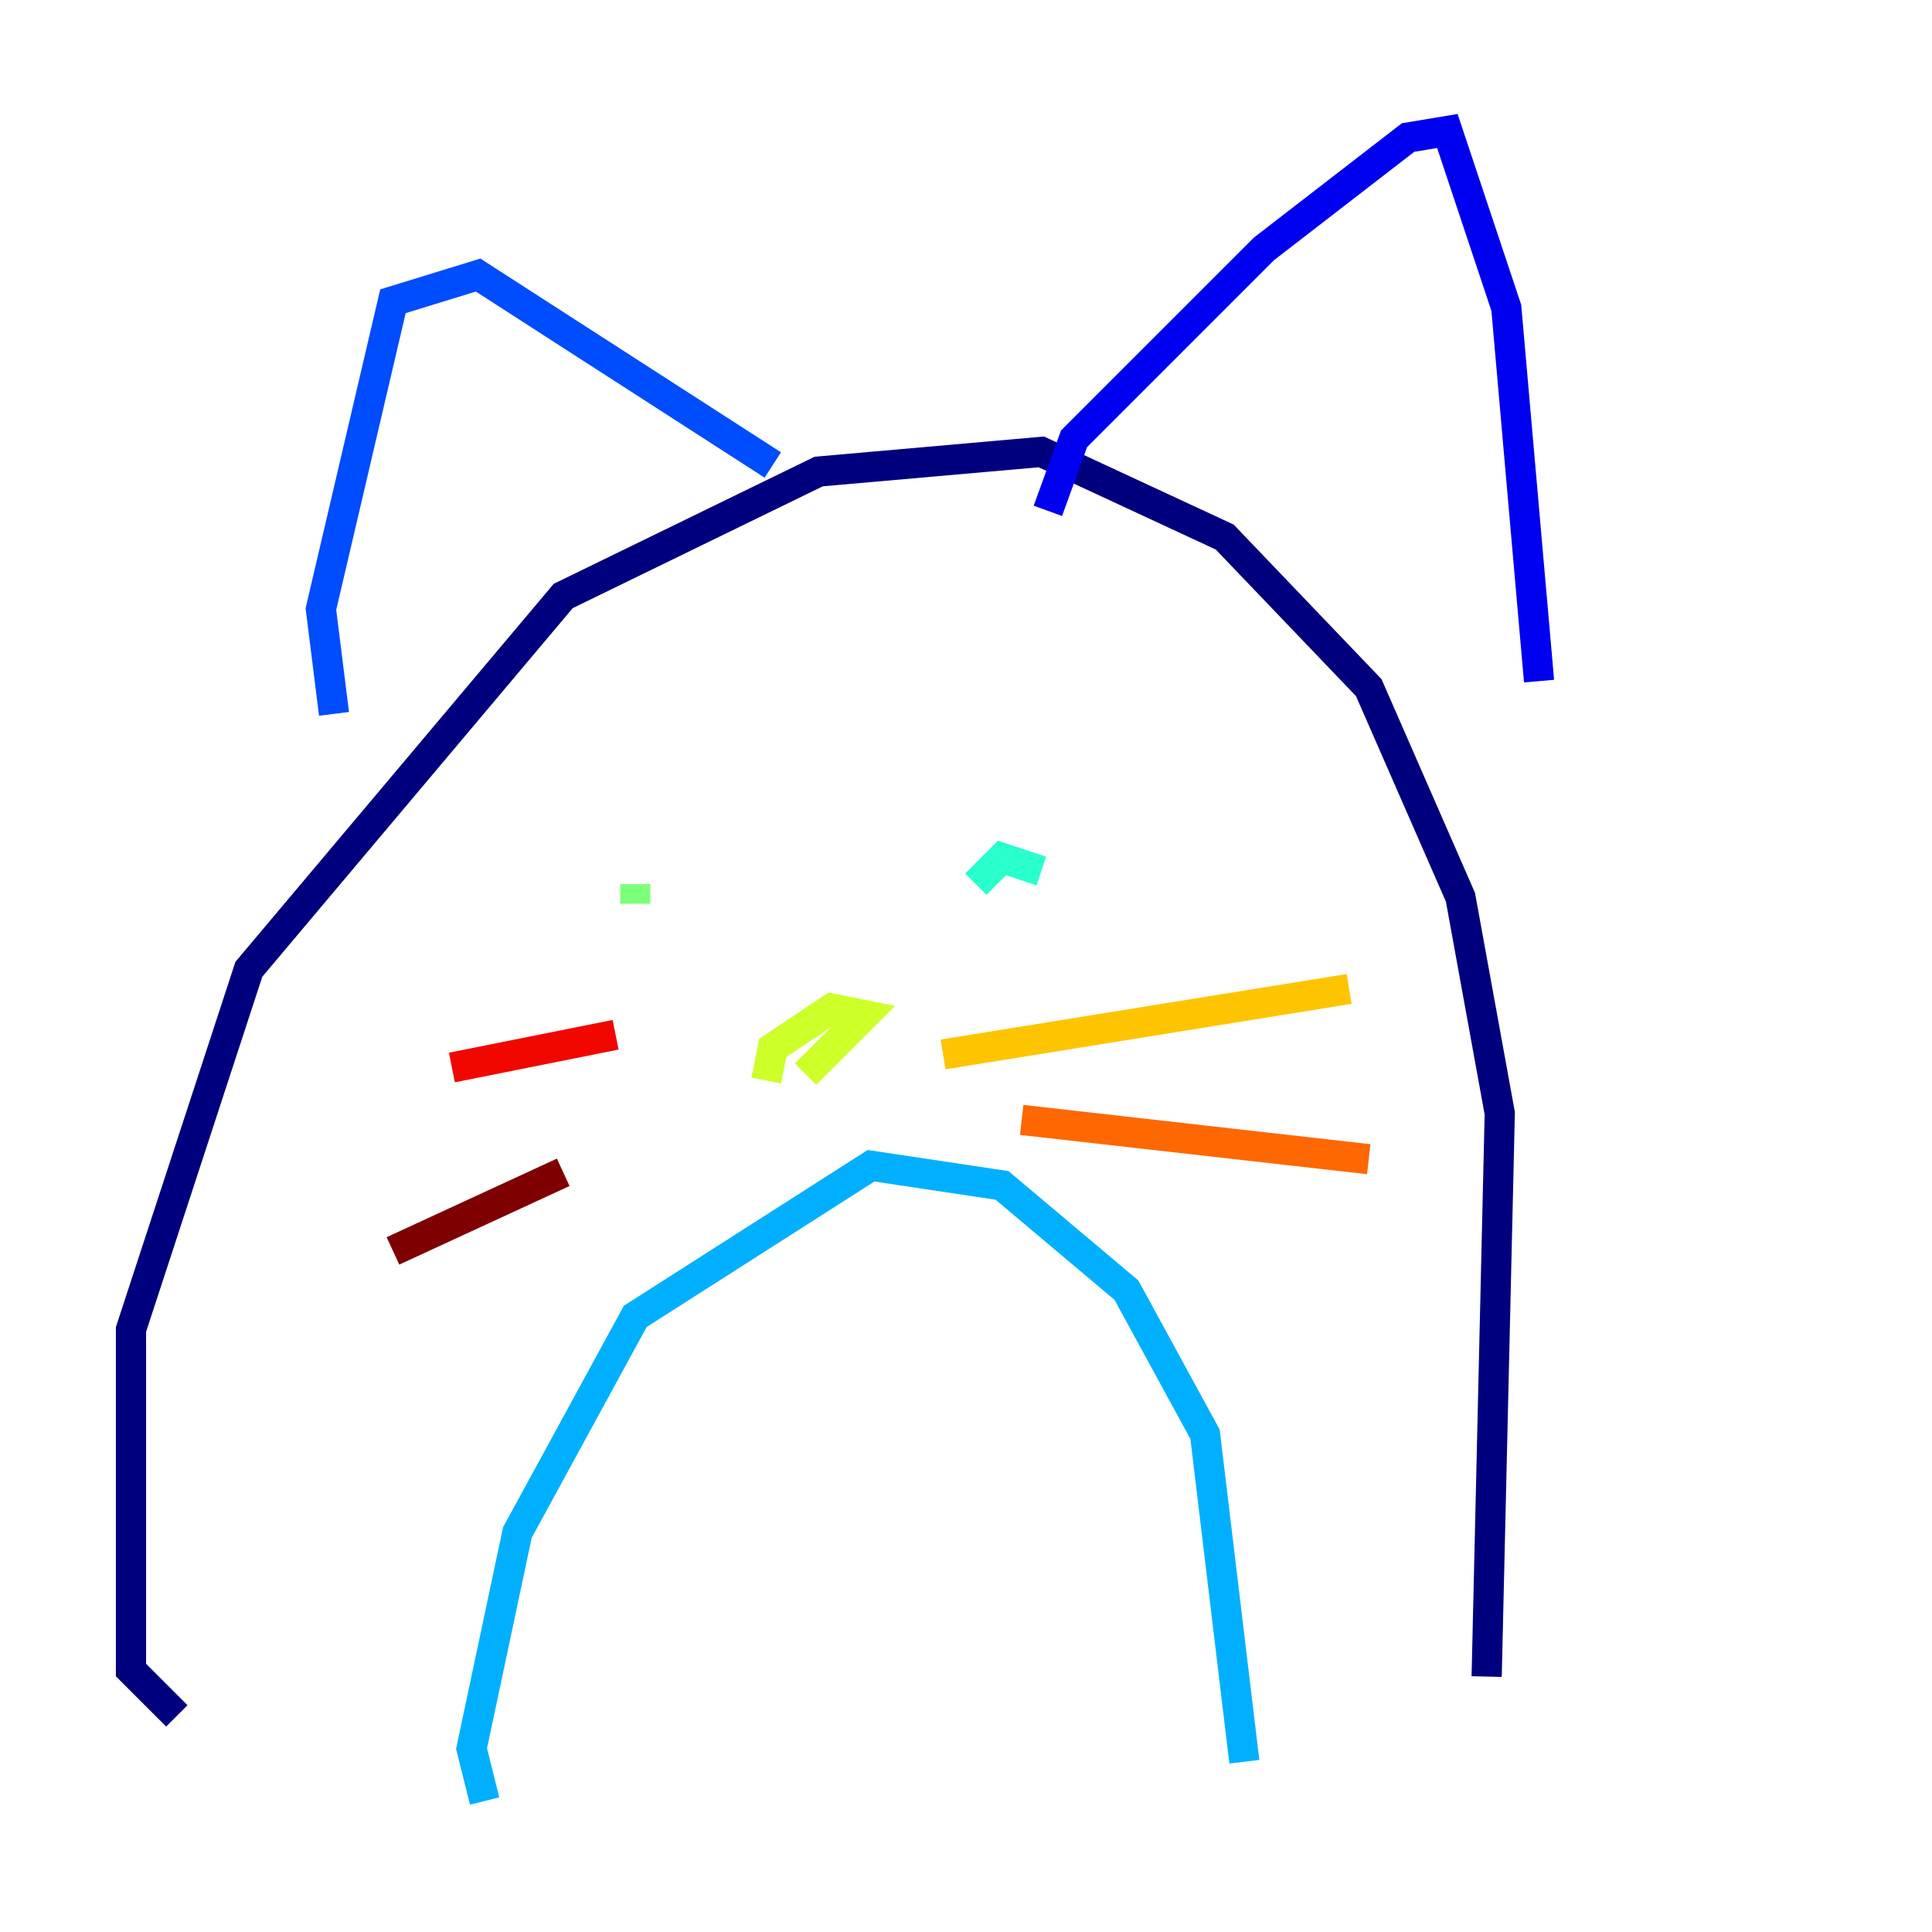<?xml version="1.0" encoding="utf-8" ?>
<svg baseProfile="tiny" height="128" version="1.2" viewBox="0,0,128,128" width="128" xmlns="http://www.w3.org/2000/svg" xmlns:ev="http://www.w3.org/2001/xml-events" xmlns:xlink="http://www.w3.org/1999/xlink"><defs /><polyline fill="none" points="11.715,113.681 8.678,110.644 8.678,88.081 16.488,64.217 37.315,39.485 54.237,31.241 68.99,29.939 81.139,35.58 90.685,45.559 96.759,59.444 99.363,73.763 98.495,111.078" stroke="#00007f" stroke-width="2" /><polyline fill="none" points="69.424,33.844 71.159,29.071 83.742,16.488 93.288,9.112 95.891,8.678 99.797,20.393 101.966,45.125" stroke="#0000f1" stroke-width="2" /><polyline fill="none" points="22.129,47.295 21.261,40.352 26.034,19.959 31.675,18.224 51.2,30.807" stroke="#004cff" stroke-width="2" /><polyline fill="none" points="32.108,119.322 31.241,115.851 34.278,101.532 42.088,87.214 57.709,77.234 66.386,78.536 74.63,85.478 79.837,95.024 82.441,116.719" stroke="#00b0ff" stroke-width="2" /><polyline fill="none" points="64.651,58.576 66.386,56.841 68.99,57.709" stroke="#29ffcd" stroke-width="2" /><polyline fill="none" points="42.088,58.576 42.088,59.878" stroke="#7cff79" stroke-width="2" /><polyline fill="none" points="50.766,71.593 51.2,69.424 55.105,66.82 57.275,67.254 53.37,71.159" stroke="#cdff29" stroke-width="2" /><polyline fill="none" points="62.481,69.858 89.383,65.519" stroke="#ffc400" stroke-width="2" /><polyline fill="none" points="67.688,74.197 90.685,76.8" stroke="#ff6700" stroke-width="2" /><polyline fill="none" points="40.786,68.556 29.939,70.725" stroke="#f10700" stroke-width="2" /><polyline fill="none" points="37.315,77.668 26.034,82.875" stroke="#7f0000" stroke-width="2" /></svg>